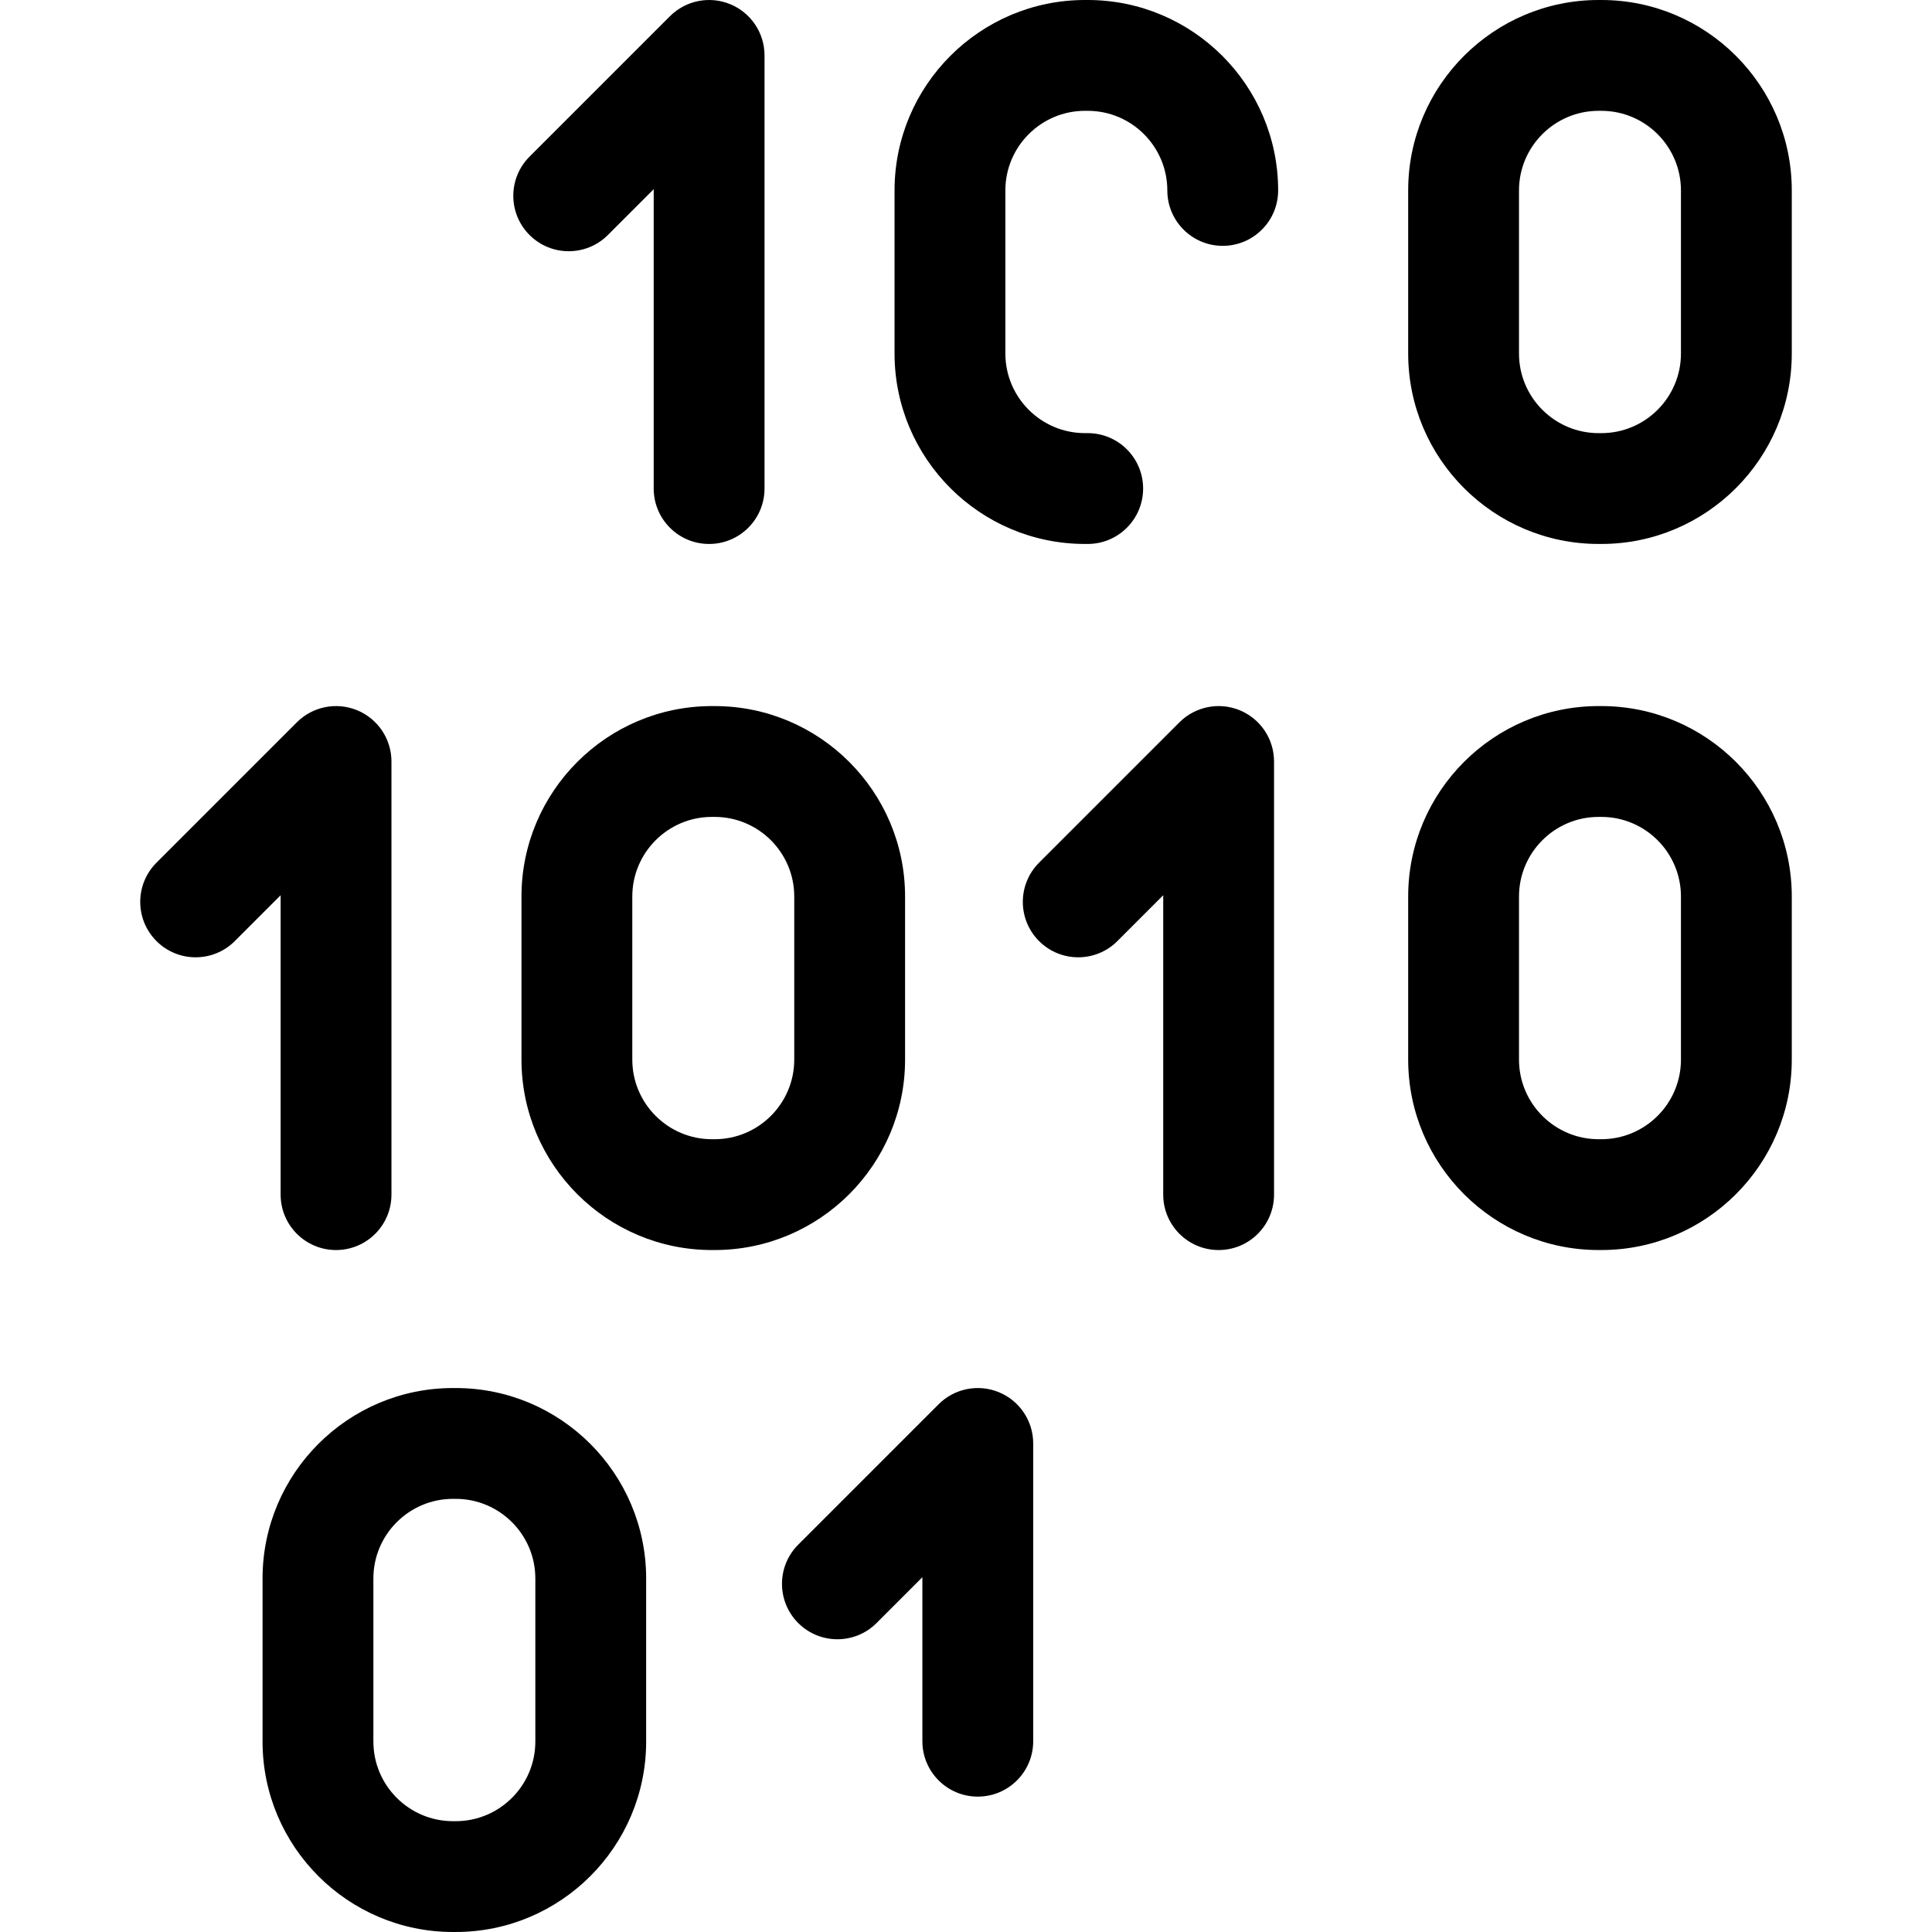 <?xml version="1.0" encoding="windows-1252"?>
<!-- Uploaded to: SVG Repo, www.svgrepo.com, Generator: SVG Repo Mixer Tools -->
<!DOCTYPE svg PUBLIC "-//W3C//DTD SVG 1.1//EN" "http://www.w3.org/Graphics/SVG/1.1/DTD/svg11.dtd">
<svg fill="#000000" height="800px" width="800px" version="1.1" id="Capa_1" xmlns="http://www.w3.org/2000/svg"
     viewBox="0 0 261.501 261.501" xml:space="preserve">
<g>
	<path d="M37.984,161.696c0,4.142,3.358,7.5,7.5,7.5s7.5-3.358,7.5-7.5v-58.627c0-3.034-1.827-5.768-4.63-6.929   c-2.801-1.16-6.028-0.519-8.173,1.626L21.177,116.77c-2.929,2.929-2.929,7.678,0,10.606c2.929,2.929,7.678,2.929,10.606,0   l6.201-6.201V161.696z"/>
    <path d="M82.279,31.807l6.201-6.201v40.521c0,4.142,3.358,7.5,7.5,7.5s7.5-3.358,7.5-7.5V7.5c0-3.034-1.827-5.768-4.63-6.929   c-2.801-1.16-6.028-0.519-8.173,1.626L71.673,21.201c-2.929,2.929-2.929,7.678,0,10.606C74.602,34.736,79.351,34.736,82.279,31.807   z"/>
    <path d="M167.815,96.14c-2.801-1.16-6.028-0.519-8.173,1.626l-19.004,19.004c-2.929,2.929-2.929,7.678,0,10.606   c2.929,2.929,7.678,2.929,10.606,0l6.201-6.201v40.521c0,4.142,3.358,7.5,7.5,7.5s7.5-3.358,7.5-7.5v-58.627   C172.445,100.036,170.618,97.301,167.815,96.14z"/>
    <path d="M135.217,188.445c-2.801-1.16-6.028-0.519-8.173,1.626l-19.004,19.004c-2.929,2.929-2.929,7.678,0,10.606   c2.929,2.929,7.678,2.929,10.606,0l6.201-6.201v22.197c0,4.142,3.358,7.5,7.5,7.5s7.5-3.358,7.5-7.5v-40.303   C139.847,192.34,138.02,189.606,135.217,188.445z"/>
    <path d="M122.504,143.42v-22.074c0-14.213-11.563-25.776-25.776-25.776h-0.369c-14.213,0-25.776,11.563-25.776,25.776v22.074   c0,14.213,11.563,25.776,25.776,25.776h0.369C110.941,169.196,122.504,157.633,122.504,143.42z M107.504,143.42   c0,5.942-4.834,10.776-10.776,10.776h-0.369c-5.942,0-10.776-4.834-10.776-10.776v-22.074c0-5.942,4.834-10.776,10.776-10.776   h0.369c5.942,0,10.776,4.834,10.776,10.776V143.42z"/>
    <path d="M216.745,95.569h-0.369c-14.213,0-25.776,11.563-25.776,25.776v22.074c0,14.213,11.563,25.776,25.776,25.776h0.369   c14.213,0,25.776-11.563,25.776-25.776v-22.074C242.521,107.133,230.958,95.569,216.745,95.569z M227.521,143.42   c0,5.942-4.834,10.776-10.776,10.776h-0.369c-5.942,0-10.776-4.834-10.776-10.776v-22.074c0-5.942,4.834-10.776,10.776-10.776   h0.369c5.942,0,10.776,4.834,10.776,10.776V143.42z"/>
    <path d="M147.224,0h-0.369c-14.213,0-25.776,11.563-25.776,25.776v22.074c0,14.213,11.563,25.776,25.776,25.776h0.369   c4.142,0,7.5-3.358,7.5-7.5s-3.358-7.5-7.5-7.5h-0.369c-5.942,0-10.776-4.834-10.776-10.776V25.776   c0-5.942,4.834-10.776,10.776-10.776h0.369c5.942,0,10.776,4.834,10.776,10.776c0,4.142,3.358,7.5,7.5,7.5s7.5-3.358,7.5-7.5   C173.001,11.563,161.438,0,147.224,0z"/>
    <path d="M216.745,0h-0.369c-14.213,0-25.776,11.563-25.776,25.776v22.074c0,14.213,11.563,25.776,25.776,25.776h0.369   c14.213,0,25.776-11.563,25.776-25.776V25.776C242.521,11.563,230.958,0,216.745,0z M227.521,47.851   c0,5.942-4.834,10.776-10.776,10.776h-0.369c-5.942,0-10.776-4.834-10.776-10.776V25.776c0-5.942,4.834-10.776,10.776-10.776h0.369   c5.942,0,10.776,4.834,10.776,10.776V47.851z"/>
    <path d="M61.682,187.874h-0.369c-14.213,0-25.776,11.563-25.776,25.776v22.074c0,14.213,11.563,25.776,25.776,25.776h0.369   c14.213,0,25.776-11.563,25.776-25.776V213.65C87.459,199.438,75.896,187.874,61.682,187.874z M72.459,235.725   c0,5.942-4.834,10.776-10.776,10.776h-0.369c-5.942,0-10.776-4.834-10.776-10.776V213.65c0-5.942,4.834-10.776,10.776-10.776h0.369   c5.942,0,10.776,4.834,10.776,10.776V235.725z"/>
</g>
</svg>